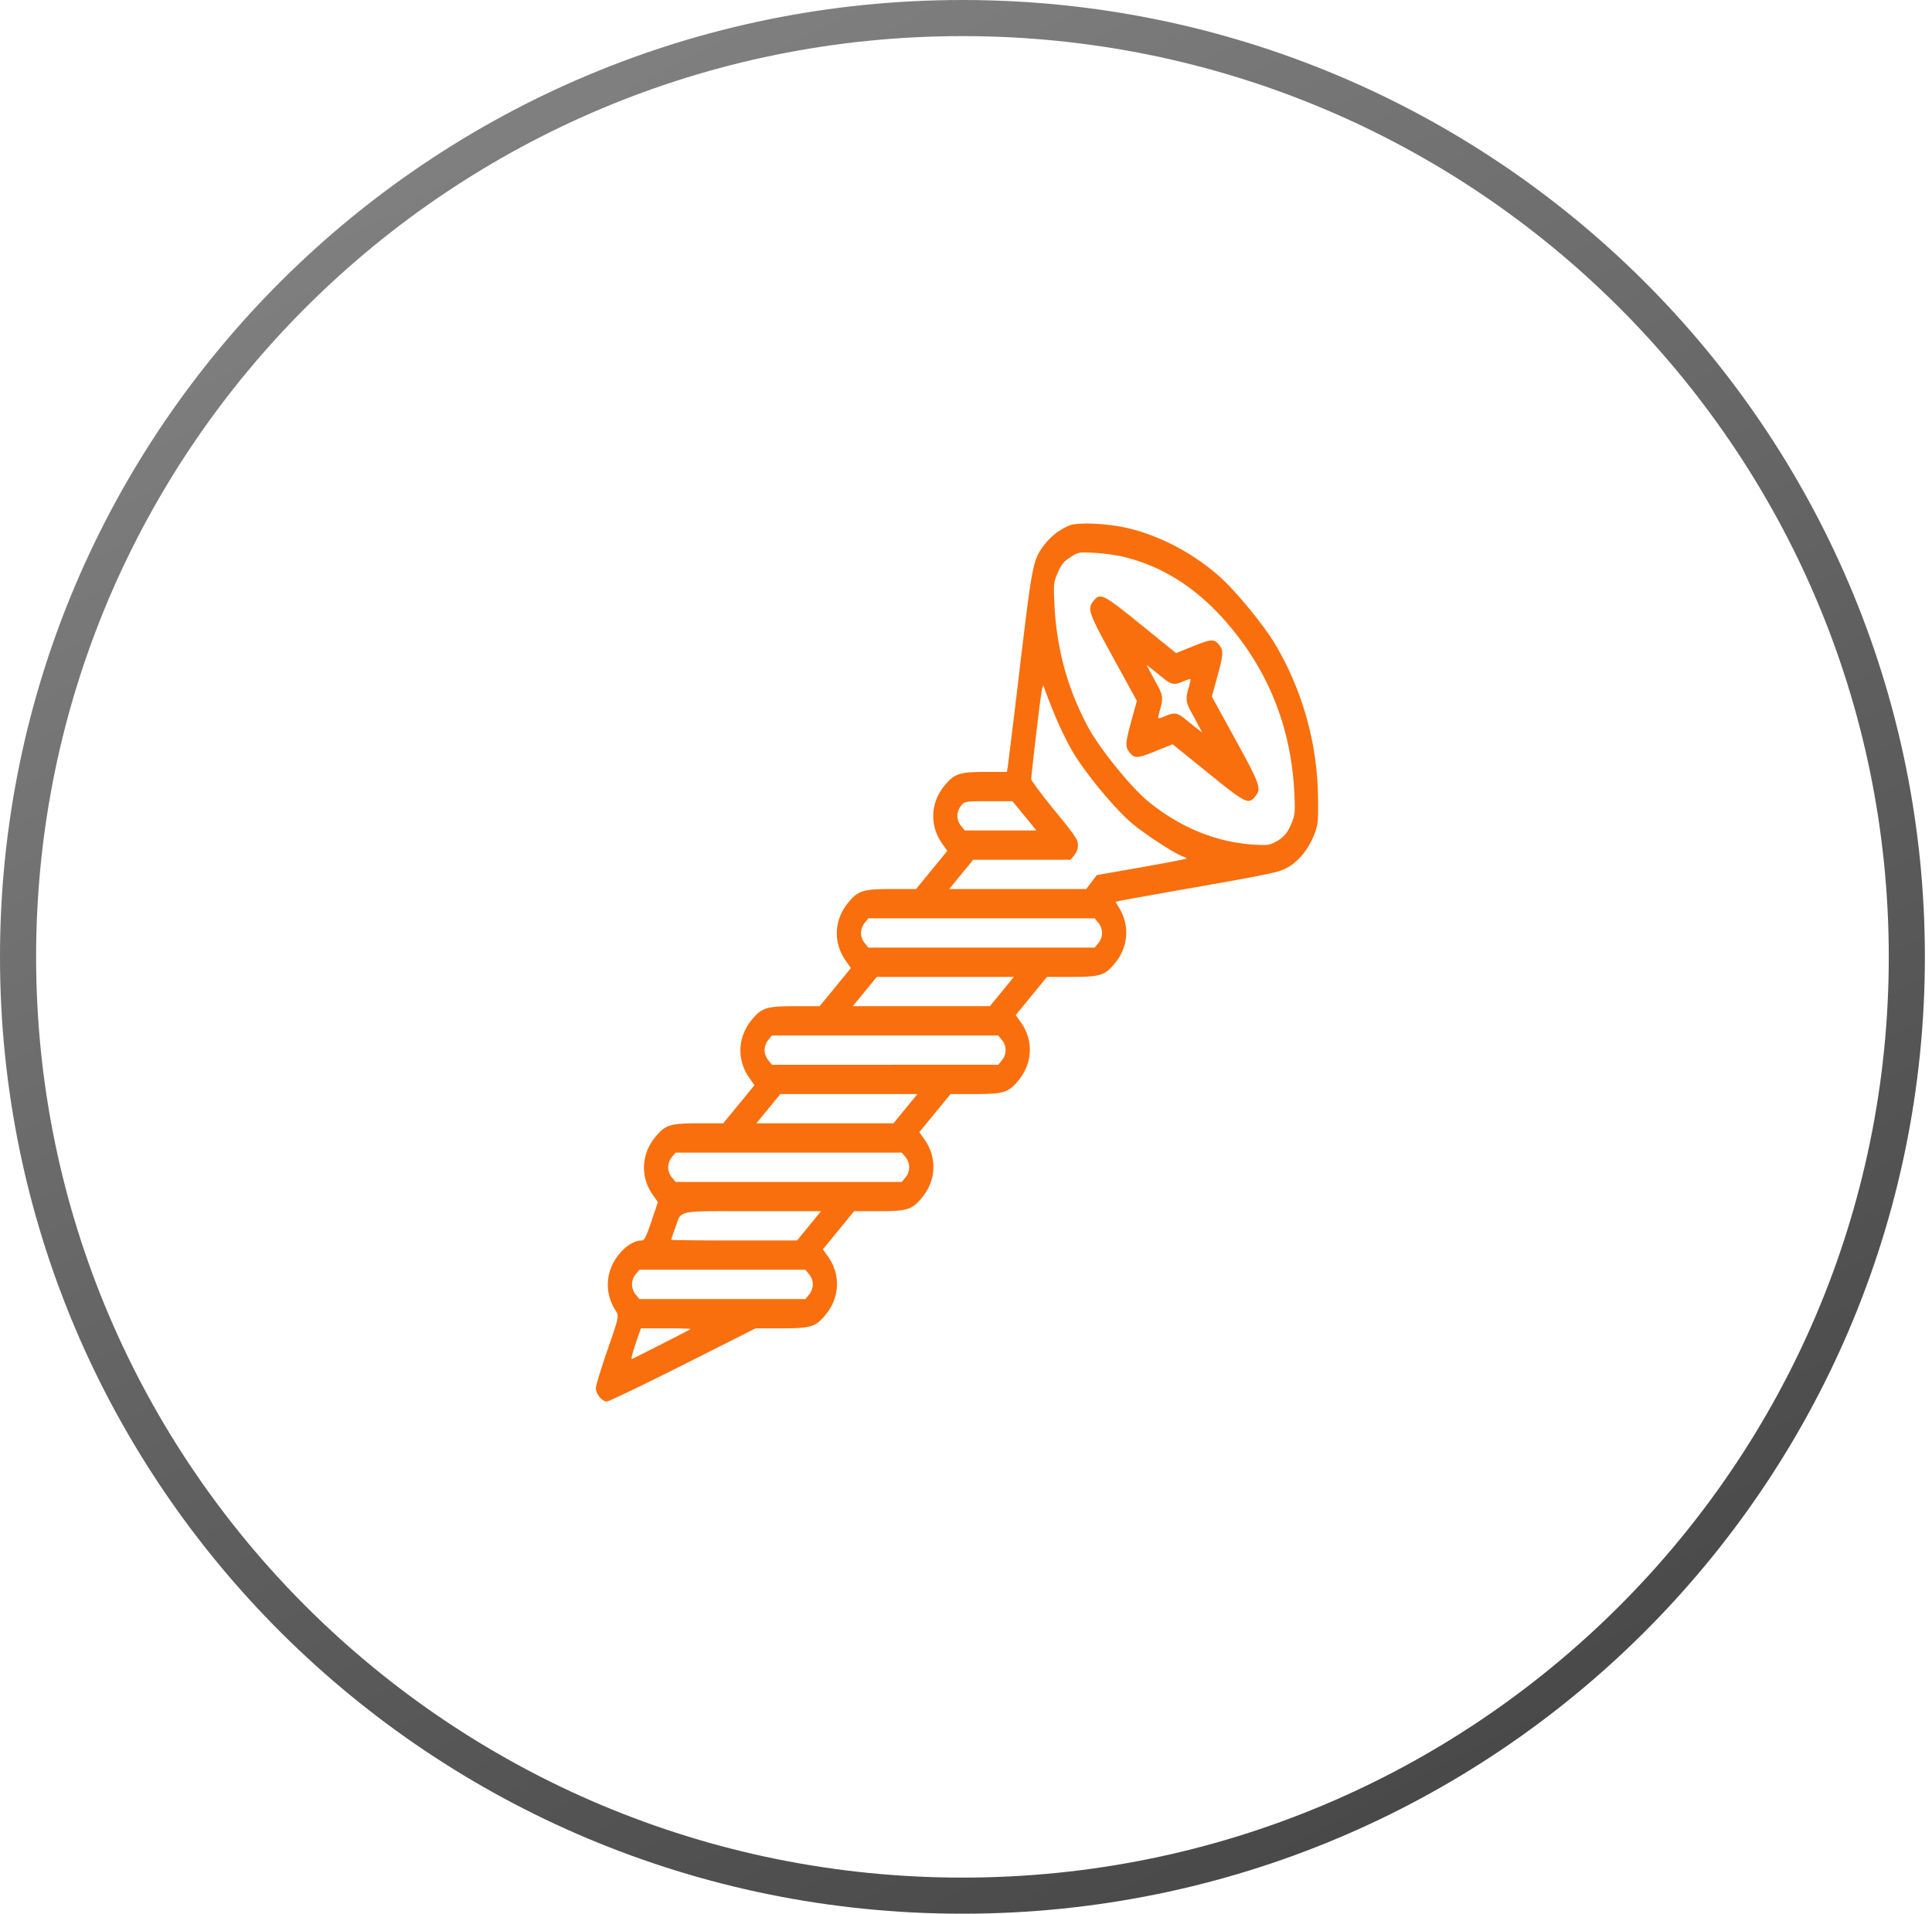 <svg width="107" height="106" fill="none" xmlns="http://www.w3.org/2000/svg"><path d="M105.606 53c0 28.713-23.411 52-52.303 52C24.412 105 1 81.713 1 53S24.412 1 53.303 1c28.892 0 52.303 23.287 52.303 52z" stroke="url(#paint0_linear_2_135)" stroke-width="2"/><path fill-rule="evenodd" clip-rule="evenodd" d="M59.223 29.108a3.363 3.363 0 00-1.396 1.084c-.62.833-.655 1.012-1.339 6.738a654.17 654.17 0 01-.676 5.547l-.047.28h-1.173c-1.454 0-1.733.092-2.28.756-.783.952-.837 2.213-.137 3.206l.29.413-.866 1.056-.866 1.056h-1.326c-1.622 0-1.876.08-2.434.757-.784.952-.838 2.213-.138 3.206l.29.413-.865 1.057-.867 1.056h-1.326c-1.622 0-1.876.079-2.434.757-.784.951-.838 2.213-.138 3.206l.29.413-.865 1.056-.867 1.056h-1.326c-1.622 0-1.876.08-2.434.757-.782.95-.838 2.213-.142 3.2l.286.407-.358 1.062c-.281.831-.395 1.062-.52 1.062-.414 0-.869.272-1.269.757-.745.906-.834 2.085-.23 3.072.24.392.268.249-.488 2.448-.315.916-.572 1.773-.572 1.906 0 .309.352.739.605.739.107 0 2.006-.913 4.22-2.028l4.025-2.027h1.385c1.685 0 1.93-.075 2.492-.757.783-.952.838-2.213.138-3.207l-.29-.413.865-1.056.866-1.056h1.327c1.622 0 1.876-.079 2.434-.757.783-.951.838-2.213.138-3.206l-.29-.413.865-1.056.866-1.056h1.327c1.622 0 1.876-.08 2.434-.757.783-.952.838-2.213.138-3.206l-.291-.413.866-1.056.866-1.056h1.327c1.622 0 1.876-.08 2.434-.757.744-.904.834-2.085.233-3.068l-.2-.327.19-.051c.106-.028 2.144-.395 4.53-.815 3.971-.698 4.382-.789 4.85-1.066.61-.363 1.132-1.018 1.436-1.806.21-.543.221-.656.212-1.995a17.14 17.14 0 00-2.311-8.436c-.662-1.142-2.312-3.146-3.251-3.95-1.453-1.244-3.164-2.141-4.9-2.57-1.118-.276-2.82-.36-3.313-.162zm3.027 1.738c2.209.548 4.086 1.763 5.775 3.74 2.263 2.649 3.488 5.774 3.66 9.34.047.991.034 1.17-.115 1.571-.22.59-.462.888-.929 1.139-.334.179-.49.196-1.272.142-2.072-.144-4.073-.978-5.822-2.426-.915-.757-2.62-2.862-3.244-4.003-1.172-2.145-1.804-4.452-1.91-6.964-.045-1.094-.04-1.136.195-1.676.197-.451.326-.608.697-.847.445-.286.48-.292 1.38-.237a11.01 11.01 0 011.585.221zm-1.678 2.427c-.367.446-.3.642 1.093 3.18l1.298 2.365-.297 1.082c-.351 1.283-.36 1.469-.091 1.796.269.328.422.316 1.478-.112l.89-.36L66.89 42.8c2.089 1.693 2.25 1.775 2.617 1.328.368-.446.3-.642-1.093-3.18l-1.298-2.365.297-1.082c.352-1.283.361-1.47.092-1.796-.27-.328-.422-.316-1.478.111l-.891.361L63.19 34.6c-2.09-1.694-2.25-1.775-2.618-1.328zm3.84 4.279c.468.38.62.404 1.13.185.197-.085.371-.137.388-.118.016.02-.027.232-.097.47-.18.622-.16.806.153 1.373.153.279.35.643.438.81l.16.304-.251-.194a46.722 46.722 0 01-.666-.532c-.467-.38-.619-.404-1.13-.185-.197.084-.371.137-.387.117-.017-.02.027-.231.096-.47.18-.621.16-.805-.152-1.373-.153-.278-.35-.642-.438-.81l-.16-.304.25.194c.138.107.438.347.667.533zm-6.034 1.963c.262.642.713 1.577 1.003 2.077.677 1.167 2.32 3.162 3.28 3.984.713.611 2.442 1.737 2.876 1.873.112.035.188.084.167.11-.021.024-1.146.24-2.5.48l-2.461.434-.294.386-.294.385H52.57l.663-.81.664-.812h5.393l.205-.249a.902.902 0 00.205-.575c0-.287-.161-.525-1.294-1.91-.71-.87-1.294-1.649-1.295-1.73-.002-.082.138-1.334.31-2.784.263-2.204.328-2.586.397-2.332.046.167.298.83.56 1.473zm-1.64 5.674L57.4 46h-3.967l-.204-.249a.907.907 0 01-.205-.562c0-.197.075-.405.205-.562.2-.243.234-.249 1.524-.249h1.32l.664.811zm4.092 5.926a.879.879 0 010 1.125l-.205.248H48.094l-.204-.248a.907.907 0 01-.205-.563.91.91 0 01.205-.562l.204-.249h12.531l.205.25zm-5.344 3.807l-.663.81H47.23l.664-.81.663-.811h7.593l-.664.81zm.004 2.682a.879.879 0 010 1.124l-.205.249H42.754l-.204-.25a.907.907 0 01-.205-.561c0-.198.076-.405.205-.562l.205-.25h12.53l.205.25zm-5.344 3.806l-.663.811H41.89l.663-.811.664-.811h7.593l-.664.811zm.004 2.682a.879.879 0 010 1.124l-.205.25h-12.53l-.205-.25a.907.907 0 01-.205-.562.91.91 0 01.205-.562l.205-.249h12.53l.205.249zm-5.344 3.806l-.663.811h-3.486c-1.917 0-3.485-.017-3.485-.038 0-.02.097-.306.216-.633.378-1.045-.044-.95 4.28-.95h3.802l-.664.81zm.004 2.682a.879.879 0 010 1.125l-.205.249h-9.193l-.205-.25a.908.908 0 01-.205-.562.91.91 0 01.205-.562l.205-.249h9.193l.205.25zm-6.56 3.035c-.027.03-1.717.896-3.23 1.654-.102.052-.027-.234.35-1.334l.125-.36h1.395c.767 0 1.379.018 1.36.04z" fill="#F96F0D"/><defs><linearGradient id="paint0_linear_2_135" x1="15.589" y1="-25" x2="102.802" y2="143.407" gradientUnits="userSpaceOnUse"><stop stop-opacity=".43"/><stop offset=".493" stop-opacity=".625"/><stop offset="1" stop-opacity=".81"/></linearGradient></defs></svg>